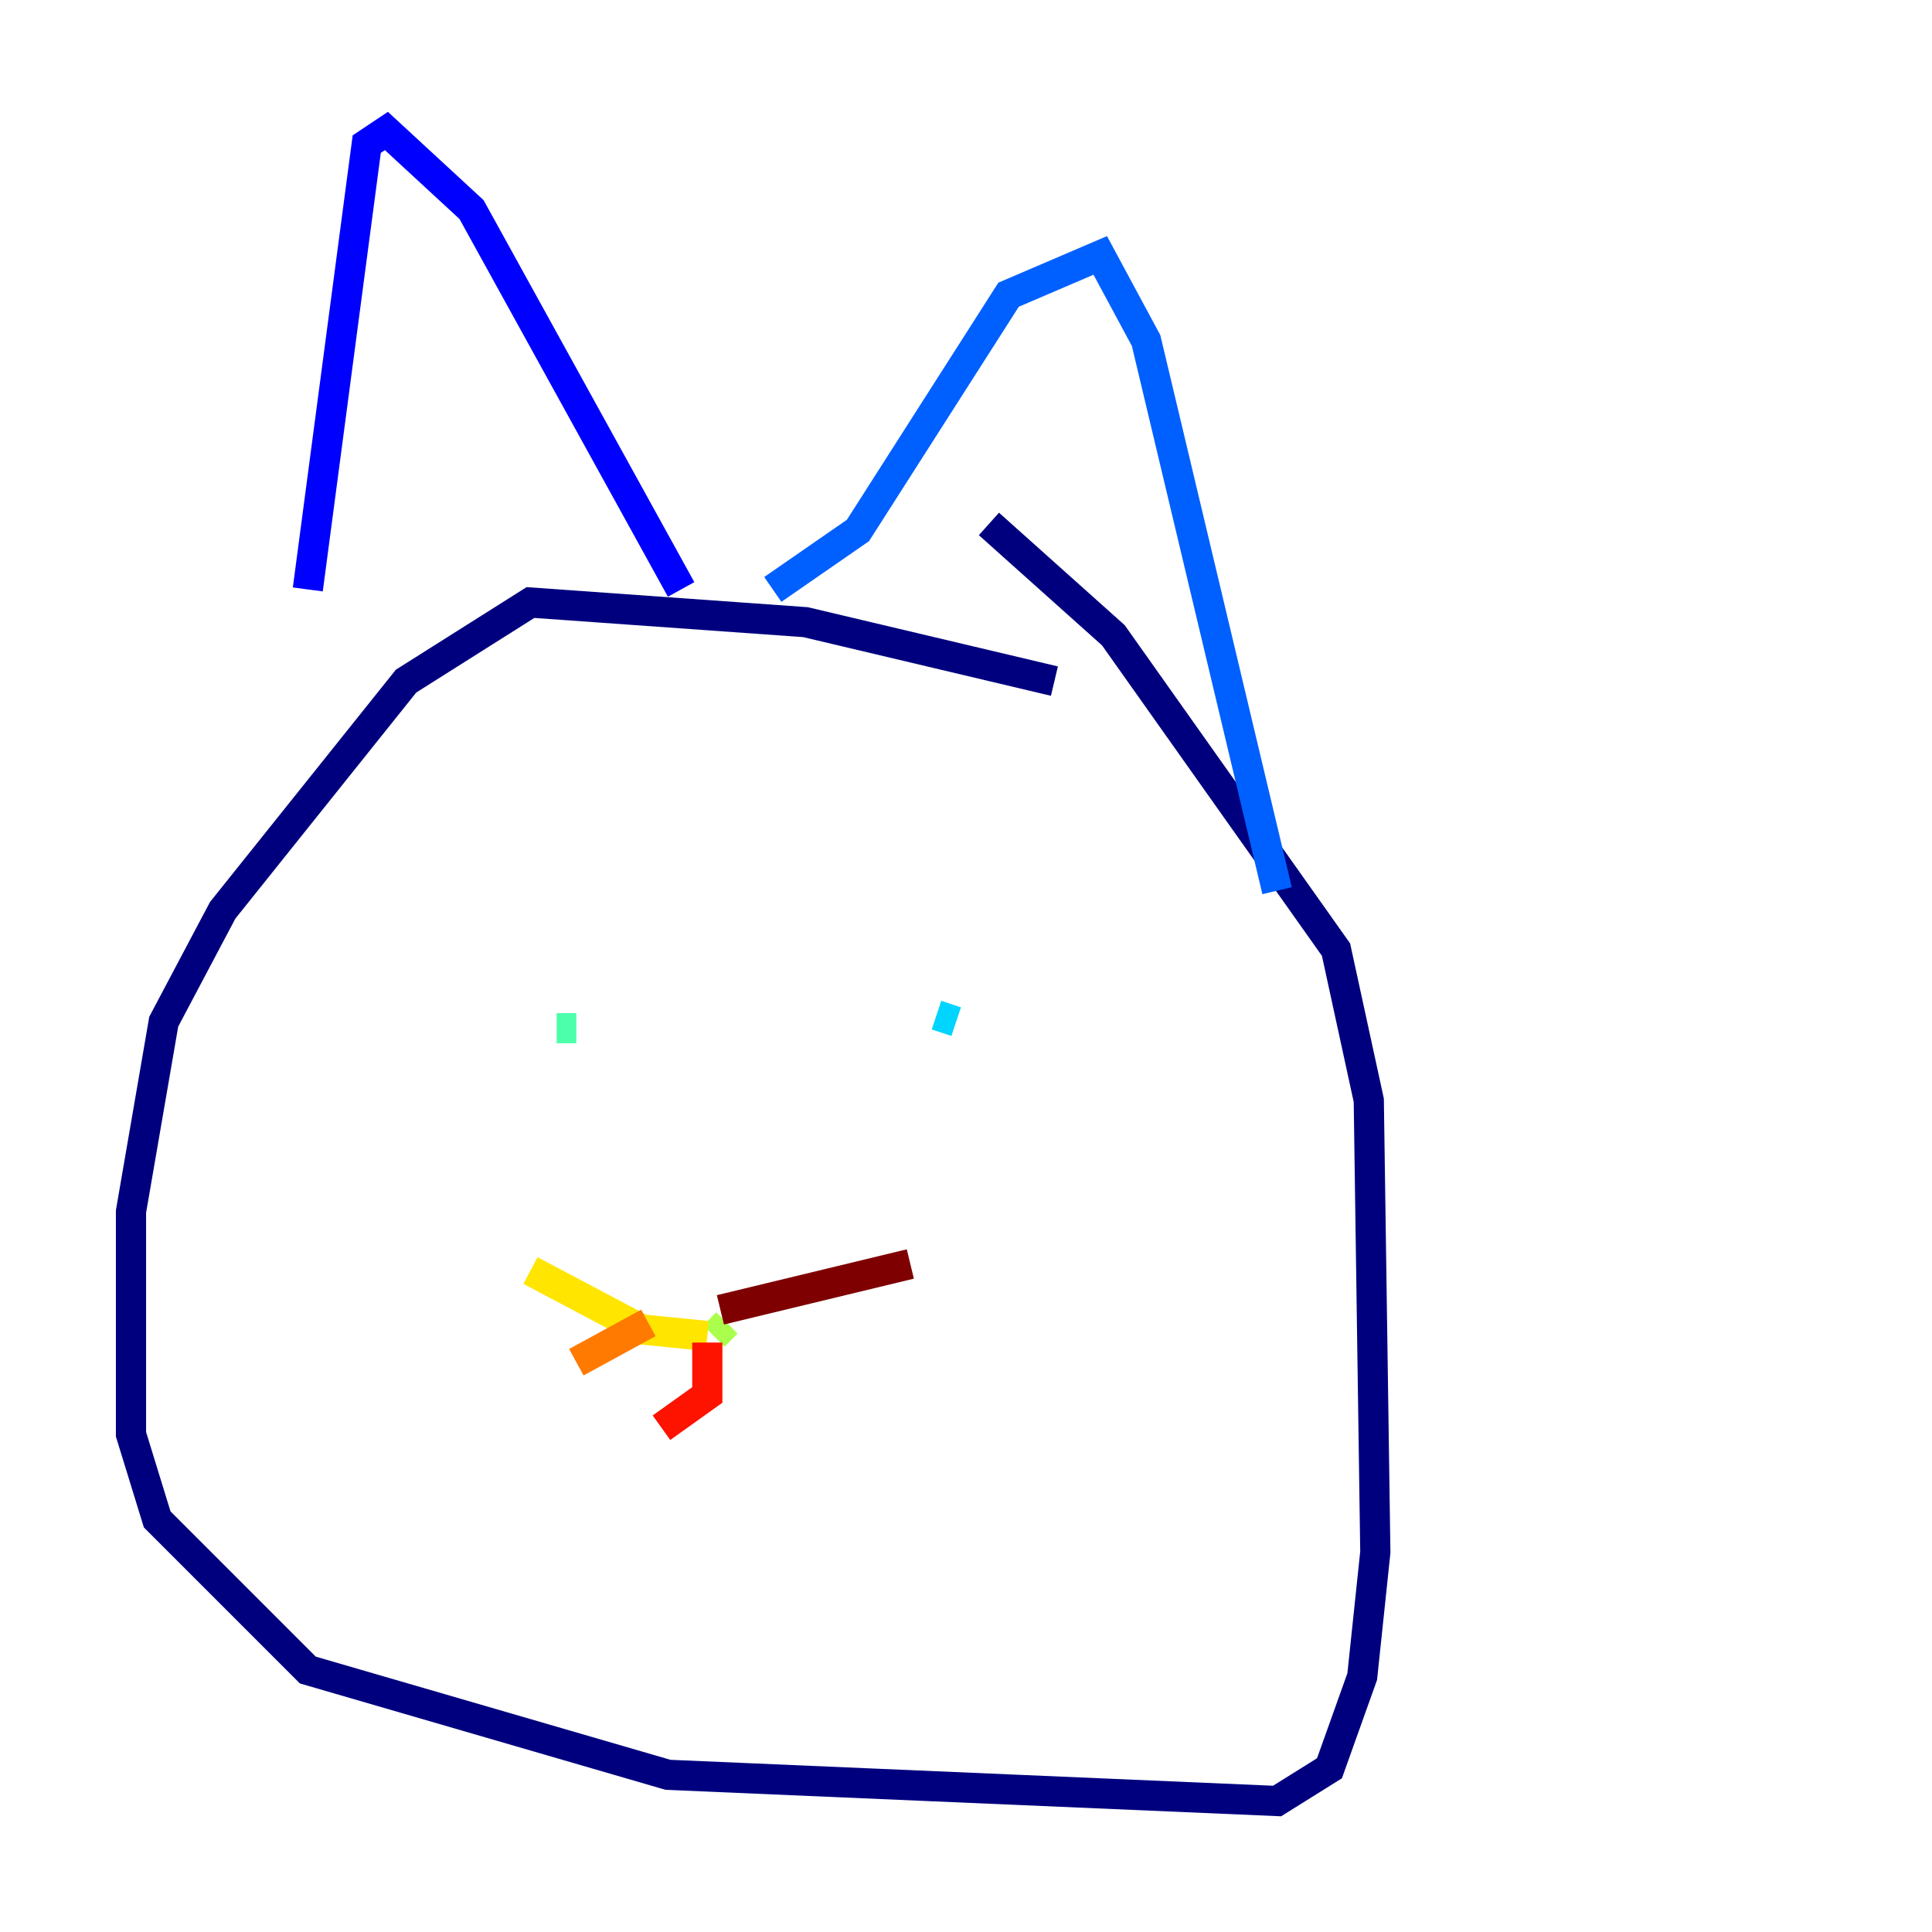 <?xml version="1.0" encoding="utf-8" ?>
<svg baseProfile="tiny" height="128" version="1.2" viewBox="0,0,128,128" width="128" xmlns="http://www.w3.org/2000/svg" xmlns:ev="http://www.w3.org/2001/xml-events" xmlns:xlink="http://www.w3.org/1999/xlink"><defs /><polyline fill="none" points="69.858,45.125 53.37,41.22 35.146,39.919 26.902,45.125 14.752,60.312 10.848,67.688 8.678,80.271 8.678,95.024 10.414,100.664 20.393,110.644 44.258,117.586 84.61,119.322 88.081,117.153 90.251,111.078 91.119,102.834 90.685,72.895 88.515,62.915 73.763,42.088 65.519,34.712" stroke="#00007f" stroke-width="2" /><polyline fill="none" points="20.393,39.051 24.298,9.546 25.6,8.678 31.241,13.885 45.125,39.051" stroke="#0000fe" stroke-width="2" /><polyline fill="none" points="51.2,39.051 56.841,35.146 66.82,19.525 72.895,16.922 75.932,22.563 84.61,59.01" stroke="#0060ff" stroke-width="2" /><polyline fill="none" points="63.349,67.688 62.047,67.254" stroke="#00d4ff" stroke-width="2" /><polyline fill="none" points="38.183,68.122 36.881,68.122" stroke="#4cffaa" stroke-width="2" /><polyline fill="none" points="48.163,87.647 47.295,88.515" stroke="#aaff4c" stroke-width="2" /><polyline fill="none" points="46.861,88.515 42.522,88.081 35.146,84.176" stroke="#ffe500" stroke-width="2" /><polyline fill="none" points="42.956,87.647 38.183,90.251" stroke="#ff7a00" stroke-width="2" /><polyline fill="none" points="46.861,88.949 46.861,92.42 43.824,94.59" stroke="#fe1200" stroke-width="2" /><polyline fill="none" points="47.729,86.78 60.312,83.742" stroke="#7f0000" stroke-width="2" /></svg>